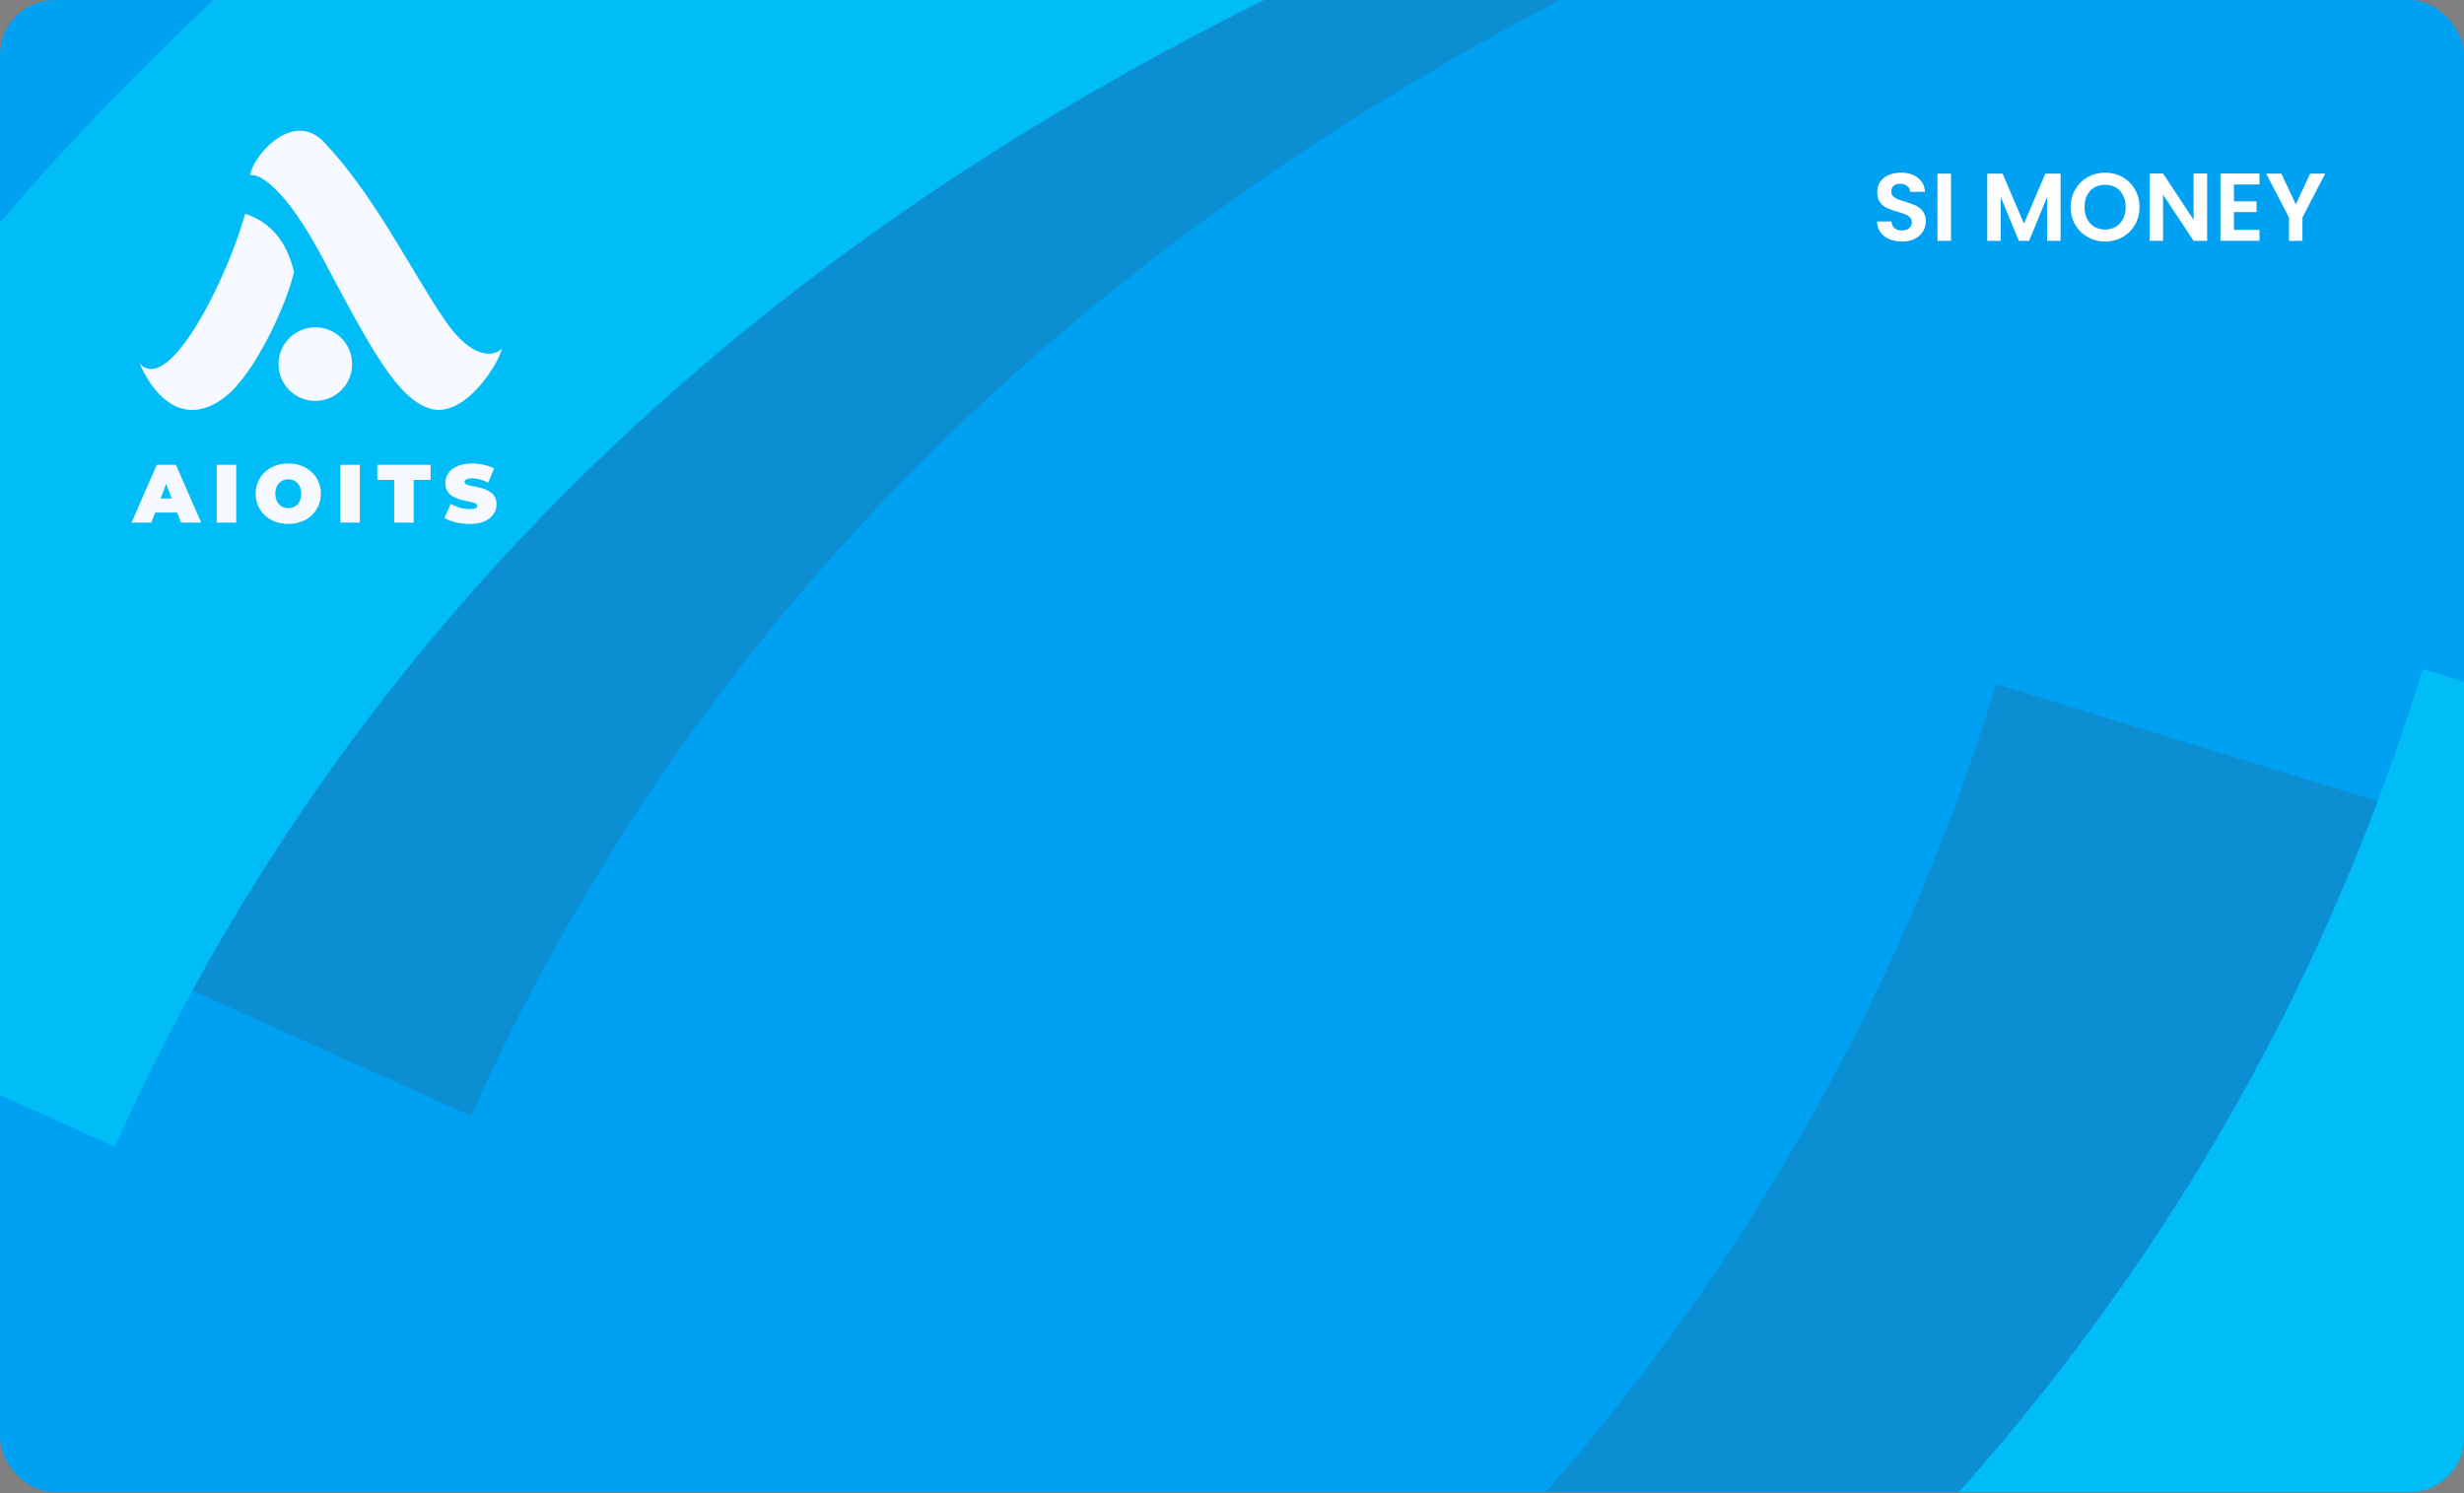 <svg width="358" height="217" viewBox="0 0 358 217" fill="none" xmlns="http://www.w3.org/2000/svg">
<rect x="0" y="0" width="358" height="217" fill="#808080" stroke="none"/>
<g clip-path="url(#clip0_2530_14198)">
<rect width="358" height="216.837" rx="8" fill="#00A0F3"/>
<path opacity="0.2" d="M646.833 -109.03C636.697 -109.939 166.788 -162.614 28.753 144.313" stroke="#3C4856" stroke-width="87"/>
<path d="M595.079 -104.562C584.943 -105.47 115.034 -158.146 -23.001 148.782" stroke="#00BDF7" stroke-width="87"/>
<path opacity="0.2" d="M-250.165 440.379C-239.995 440.02 232.817 433.882 331.634 112.178" stroke="#3C4856" stroke-width="87"/>
<path d="M-188.204 438.199C-178.034 437.841 294.778 431.702 393.595 109.998" stroke="#00BDF7" stroke-width="87"/>
<path d="M276.343 35.098C275.662 35.098 275.046 34.981 274.495 34.748C273.954 34.515 273.524 34.179 273.207 33.74C272.89 33.301 272.726 32.783 272.717 32.186H274.817C274.845 32.587 274.985 32.905 275.237 33.138C275.498 33.371 275.853 33.488 276.301 33.488C276.758 33.488 277.118 33.381 277.379 33.166C277.64 32.942 277.771 32.653 277.771 32.298C277.771 32.009 277.682 31.771 277.505 31.584C277.328 31.397 277.104 31.253 276.833 31.15C276.572 31.038 276.208 30.917 275.741 30.786C275.106 30.599 274.588 30.417 274.187 30.24C273.795 30.053 273.454 29.778 273.165 29.414C272.885 29.041 272.745 28.546 272.745 27.93C272.745 27.351 272.89 26.847 273.179 26.418C273.468 25.989 273.874 25.662 274.397 25.438C274.92 25.205 275.517 25.088 276.189 25.088C277.197 25.088 278.014 25.335 278.639 25.83C279.274 26.315 279.624 26.997 279.689 27.874H277.533C277.514 27.538 277.37 27.263 277.099 27.048C276.838 26.824 276.488 26.712 276.049 26.712C275.666 26.712 275.358 26.81 275.125 27.006C274.901 27.202 274.789 27.487 274.789 27.86C274.789 28.121 274.873 28.341 275.041 28.518C275.218 28.686 275.433 28.826 275.685 28.938C275.946 29.041 276.31 29.162 276.777 29.302C277.412 29.489 277.93 29.675 278.331 29.862C278.732 30.049 279.078 30.329 279.367 30.702C279.656 31.075 279.801 31.565 279.801 32.172C279.801 32.695 279.666 33.18 279.395 33.628C279.124 34.076 278.728 34.435 278.205 34.706C277.682 34.967 277.062 35.098 276.343 35.098ZM283.46 25.228V35H281.5V25.228H283.46ZM299.387 25.228V35H297.427V28.644L294.809 35H293.325L290.693 28.644V35H288.733V25.228H290.959L294.067 32.494L297.175 25.228H299.387ZM305.86 35.098C304.946 35.098 304.106 34.883 303.34 34.454C302.575 34.025 301.968 33.432 301.52 32.676C301.072 31.911 300.848 31.047 300.848 30.086C300.848 29.134 301.072 28.28 301.52 27.524C301.968 26.759 302.575 26.161 303.34 25.732C304.106 25.303 304.946 25.088 305.86 25.088C306.784 25.088 307.624 25.303 308.38 25.732C309.146 26.161 309.748 26.759 310.186 27.524C310.634 28.28 310.858 29.134 310.858 30.086C310.858 31.047 310.634 31.911 310.186 32.676C309.748 33.432 309.146 34.025 308.38 34.454C307.615 34.883 306.775 35.098 305.86 35.098ZM305.86 33.348C306.448 33.348 306.966 33.217 307.414 32.956C307.862 32.685 308.212 32.303 308.464 31.808C308.716 31.313 308.842 30.739 308.842 30.086C308.842 29.433 308.716 28.863 308.464 28.378C308.212 27.883 307.862 27.505 307.414 27.244C306.966 26.983 306.448 26.852 305.86 26.852C305.272 26.852 304.75 26.983 304.292 27.244C303.844 27.505 303.494 27.883 303.242 28.378C302.99 28.863 302.864 29.433 302.864 30.086C302.864 30.739 302.99 31.313 303.242 31.808C303.494 32.303 303.844 32.685 304.292 32.956C304.75 33.217 305.272 33.348 305.86 33.348ZM320.675 35H318.715L314.277 28.294V35H312.317V25.214H314.277L318.715 31.934V25.214H320.675V35ZM324.572 26.81V29.26H327.862V30.814H324.572V33.404H328.282V35H322.612V25.214H328.282V26.81H324.572ZM337.833 25.228L334.529 31.598V35H332.569V31.598L329.251 25.228H331.463L333.563 29.694L335.649 25.228H337.833Z" fill="white"/>
</g>
<path d="M19.105 75.943L22.777 67.543H25.561L29.233 75.943H26.305L23.593 68.887H24.697L21.985 75.943H19.105ZM21.289 74.479L22.009 72.439H25.873L26.593 74.479H21.289ZM31.485 75.943V67.543H34.317V75.943H31.485ZM41.885 76.135C41.205 76.135 40.573 76.027 39.989 75.811C39.413 75.595 38.913 75.291 38.489 74.899C38.065 74.499 37.733 74.031 37.493 73.495C37.261 72.959 37.145 72.375 37.145 71.743C37.145 71.103 37.261 70.519 37.493 69.991C37.733 69.455 38.065 68.991 38.489 68.599C38.913 68.199 39.413 67.891 39.989 67.675C40.573 67.459 41.205 67.351 41.885 67.351C42.573 67.351 43.205 67.459 43.781 67.675C44.357 67.891 44.857 68.199 45.281 68.599C45.705 68.991 46.033 69.455 46.265 69.991C46.505 70.519 46.625 71.103 46.625 71.743C46.625 72.375 46.505 72.959 46.265 73.495C46.033 74.031 45.705 74.499 45.281 74.899C44.857 75.291 44.357 75.595 43.781 75.811C43.205 76.027 42.573 76.135 41.885 76.135ZM41.885 73.843C42.149 73.843 42.393 73.795 42.617 73.699C42.849 73.603 43.049 73.467 43.217 73.291C43.393 73.107 43.529 72.887 43.625 72.631C43.721 72.367 43.769 72.071 43.769 71.743C43.769 71.415 43.721 71.123 43.625 70.867C43.529 70.603 43.393 70.383 43.217 70.207C43.049 70.023 42.849 69.883 42.617 69.787C42.393 69.691 42.149 69.643 41.885 69.643C41.621 69.643 41.373 69.691 41.141 69.787C40.917 69.883 40.717 70.023 40.541 70.207C40.373 70.383 40.241 70.603 40.145 70.867C40.049 71.123 40.001 71.415 40.001 71.743C40.001 72.071 40.049 72.367 40.145 72.631C40.241 72.887 40.373 73.107 40.541 73.291C40.717 73.467 40.917 73.603 41.141 73.699C41.373 73.795 41.621 73.843 41.885 73.843ZM49.453 75.943V67.543H52.285V75.943H49.453ZM57.272 75.943V69.739H54.812V67.543H62.564V69.739H60.104V75.943H57.272ZM68.231 76.135C67.527 76.135 66.847 76.055 66.191 75.895C65.535 75.735 64.995 75.527 64.571 75.271L65.483 73.207C65.883 73.439 66.327 73.627 66.815 73.771C67.311 73.907 67.791 73.975 68.255 73.975C68.527 73.975 68.739 73.959 68.891 73.927C69.051 73.887 69.167 73.835 69.239 73.771C69.311 73.699 69.347 73.615 69.347 73.519C69.347 73.367 69.263 73.247 69.095 73.159C68.927 73.071 68.703 72.999 68.423 72.943C68.151 72.879 67.851 72.815 67.523 72.751C67.195 72.679 66.863 72.587 66.527 72.475C66.199 72.363 65.895 72.215 65.615 72.031C65.343 71.847 65.123 71.607 64.955 71.311C64.787 71.007 64.703 70.631 64.703 70.183C64.703 69.663 64.847 69.191 65.135 68.767C65.431 68.335 65.867 67.991 66.443 67.735C67.027 67.479 67.751 67.351 68.615 67.351C69.183 67.351 69.743 67.411 70.295 67.531C70.847 67.651 71.343 67.835 71.783 68.083L70.931 70.135C70.515 69.927 70.111 69.771 69.719 69.667C69.335 69.563 68.959 69.511 68.591 69.511C68.319 69.511 68.103 69.535 67.943 69.583C67.783 69.631 67.667 69.695 67.595 69.775C67.531 69.855 67.499 69.943 67.499 70.039C67.499 70.183 67.583 70.299 67.751 70.387C67.919 70.467 68.139 70.535 68.411 70.591C68.691 70.647 68.995 70.707 69.323 70.771C69.659 70.835 69.991 70.923 70.319 71.035C70.647 71.147 70.947 71.295 71.219 71.479C71.499 71.663 71.723 71.903 71.891 72.199C72.059 72.495 72.143 72.863 72.143 73.303C72.143 73.815 71.995 74.287 71.699 74.719C71.411 75.143 70.979 75.487 70.403 75.751C69.827 76.007 69.103 76.135 68.231 76.135Z" fill="#F6F9FF"/>
<path d="M20.25 52.772C24.545 57.633 33.041 40.355 35.62 31.078C40.857 32.725 42.249 37.52 42.714 39.52C41.792 43.765 37.218 54.167 32.684 57.701C28.15 61.234 23.429 59.839 20.25 52.772Z" fill="#F6F9FF"/>
<path d="M46.899 37.546C41.334 27.054 37.53 25.125 36.324 25.473C36.785 22.604 42.396 16.104 46.899 20.461C54.414 28.345 59.43 38.852 64.554 46.412C68.653 52.46 71.852 51.764 72.939 50.66C72.315 53.157 67.41 60.743 62.595 59.404C57.785 58.066 53.865 50.677 46.923 37.59L46.899 37.546Z" fill="#F6F9FF"/>
<ellipse cx="45.814" cy="52.91" rx="5.353" ry="5.346" fill="#F6F9FF"/>
<defs>
<clipPath id="clip0_2530_14198">
<rect width="358" height="216.837" rx="8" fill="white"/>
</clipPath>
</defs>
</svg>

